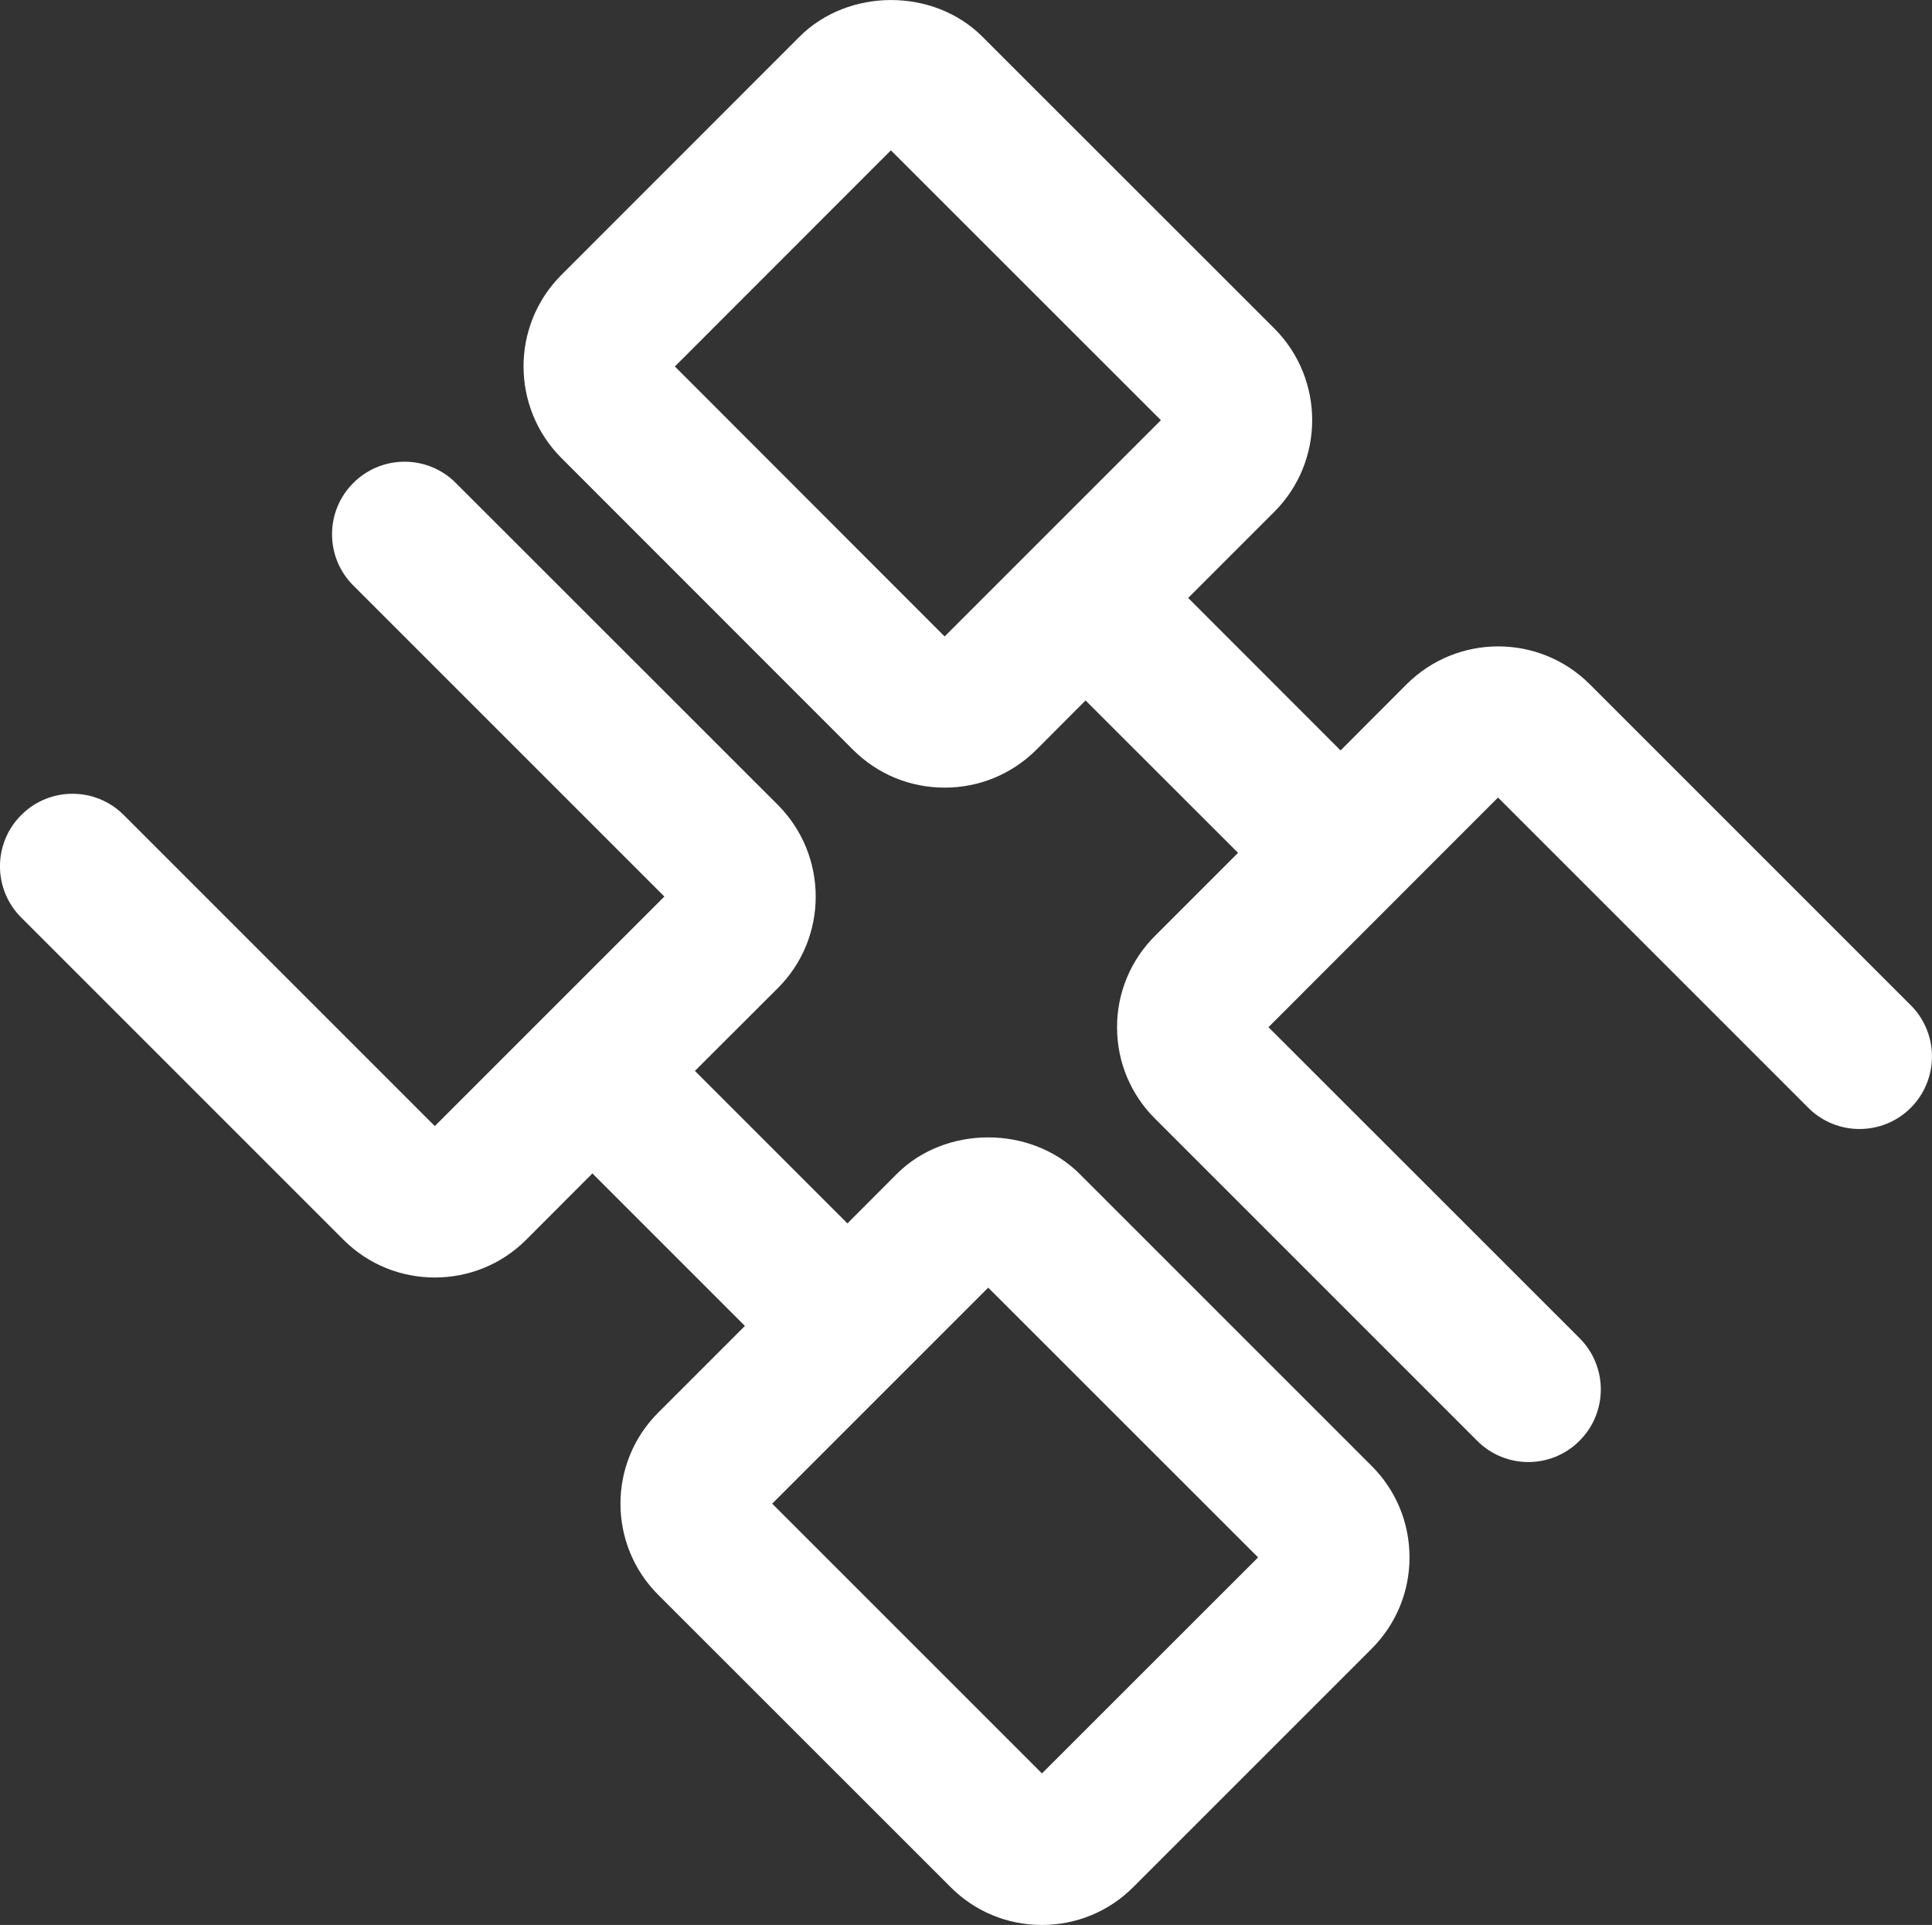 <svg xmlns="http://www.w3.org/2000/svg" xmlns:xlink="http://www.w3.org/1999/xlink" fill="none" version="1.1" width="16" height="15.942" viewBox="0 0 16 15.942"><rect x="0" y="0" width="16" height="15.942" fill="#333333" stroke="none"/><g><path d="M8.942,9.723C8.537,9.318,7.829,9.319,7.426,9.723L7.018,10.132L5.755,8.869L6.443,8.182C6.859,7.766,6.86,7.087,6.443,6.667L3.775,4C3.541,3.765,3.16,3.765,2.926,4C2.691,4.234,2.691,4.615,2.926,4.849L5.502,7.425L3.601,9.326L1.025,6.75C0.791,6.515,0.41,6.515,0.176,6.75C-0.059,6.984,-0.059,7.365,0.176,7.599L2.843,10.266C3.052,10.476,3.326,10.58,3.601,10.58C3.875,10.58,4.15,10.476,4.359,10.266L4.906,9.718L6.169,10.981L5.455,11.695C5.033,12.112,5.033,12.793,5.454,13.211L7.871,15.627C8.072,15.83,8.342,15.942,8.629,15.942C8.915,15.942,9.184,15.83,9.386,15.628L11.358,13.656C11.561,13.453,11.673,13.184,11.673,12.898C11.673,12.611,11.561,12.342,11.359,12.14L8.942,9.723ZM8.629,14.687L6.395,12.453L8.184,10.664L10.419,12.898L8.629,14.687ZM15.832,8.333L13.165,5.666C12.746,5.249,12.069,5.249,11.65,5.666L11.102,6.215L9.84,4.952L10.555,4.237C10.971,3.819,10.971,3.139,10.554,2.721L8.136,0.304C7.732,-0.101,7.027,-0.101,6.621,0.304L4.648,2.278C4.231,2.697,4.232,3.374,4.649,3.793L7.066,6.211C7.268,6.412,7.537,6.523,7.823,6.523C8.108,6.523,8.377,6.413,8.581,6.211L8.99,5.801L10.253,7.063L9.566,7.75C9.364,7.95,9.25,8.224,9.251,8.508C9.251,8.795,9.364,9.064,9.566,9.265L12.233,11.932C12.467,12.167,12.847,12.167,13.081,11.932C13.316,11.697,13.316,11.317,13.081,11.082L10.505,8.507L12.406,6.605L14.982,9.181C15.217,9.409,15.592,9.406,15.824,9.175C16.055,8.943,16.059,8.569,15.832,8.333ZM5.589,3.035L7.378,1.245L9.614,3.48L7.823,5.271L5.589,3.035Z" fill="#FFFFFF" fill-opacity="1"/></g></svg>